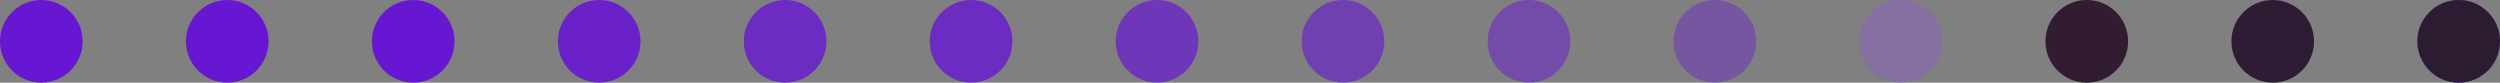 
<svg width="484" height="16" viewBox="0 0 484 16" fill="none" xmlns="http://www.w3.org/2000/svg">
<rect x="0" y="0" width="484" height="16" fill="#808080" stroke="none"/>
<circle cx="8" cy="8" r="8" fill="#6717d1"/>
<circle cx="44" cy="8" r="8" fill="#6717d1"/>
<circle cx="80" cy="8" r="8" fill="#6717d1"/>
<circle cx="116" cy="8" r="8" fill="#6717d1" fill-opacity="0.9"/>
<circle cx="152" cy="8" r="8" fill="#6717d1" fill-opacity="0.8"/>
<circle cx="188" cy="8" r="8" fill="#6717d1" fill-opacity="0.8"/>
<circle cx="224" cy="8" r="8" fill="#6717d1" fill-opacity="0.7"/>
<circle cx="260" cy="8" r="8" fill="#6717d1" fill-opacity="0.6"/>
<circle cx="296" cy="8" r="8" fill="#6717d1" fill-opacity="0.5"/>
<circle cx="332" cy="8" r="8" fill="#6717d1" fill-opacity="0.4"/>
<circle cx="368" cy="8" r="8" fill="#6717d1" fill-opacity="0.3"/>
<circle cx="368" cy="8" r="8" fill="white" fill-opacity="0.1"/>
<circle cx="404" cy="8" r="8" fill="#6717d1" fill-opacity="0.2"/>
<circle cx="404" cy="8" r="8" fill="#321C31"/>
<circle cx="440" cy="8" r="8" fill="#2D1C33"/>
<circle cx="476" cy="8" r="8" fill="#6717d1"/>
<circle cx="476" cy="8" r="8" fill="white" fill-opacity="0.2"/>
<circle cx="476" cy="8" r="8" fill="#2B1C32"/>
</svg>
